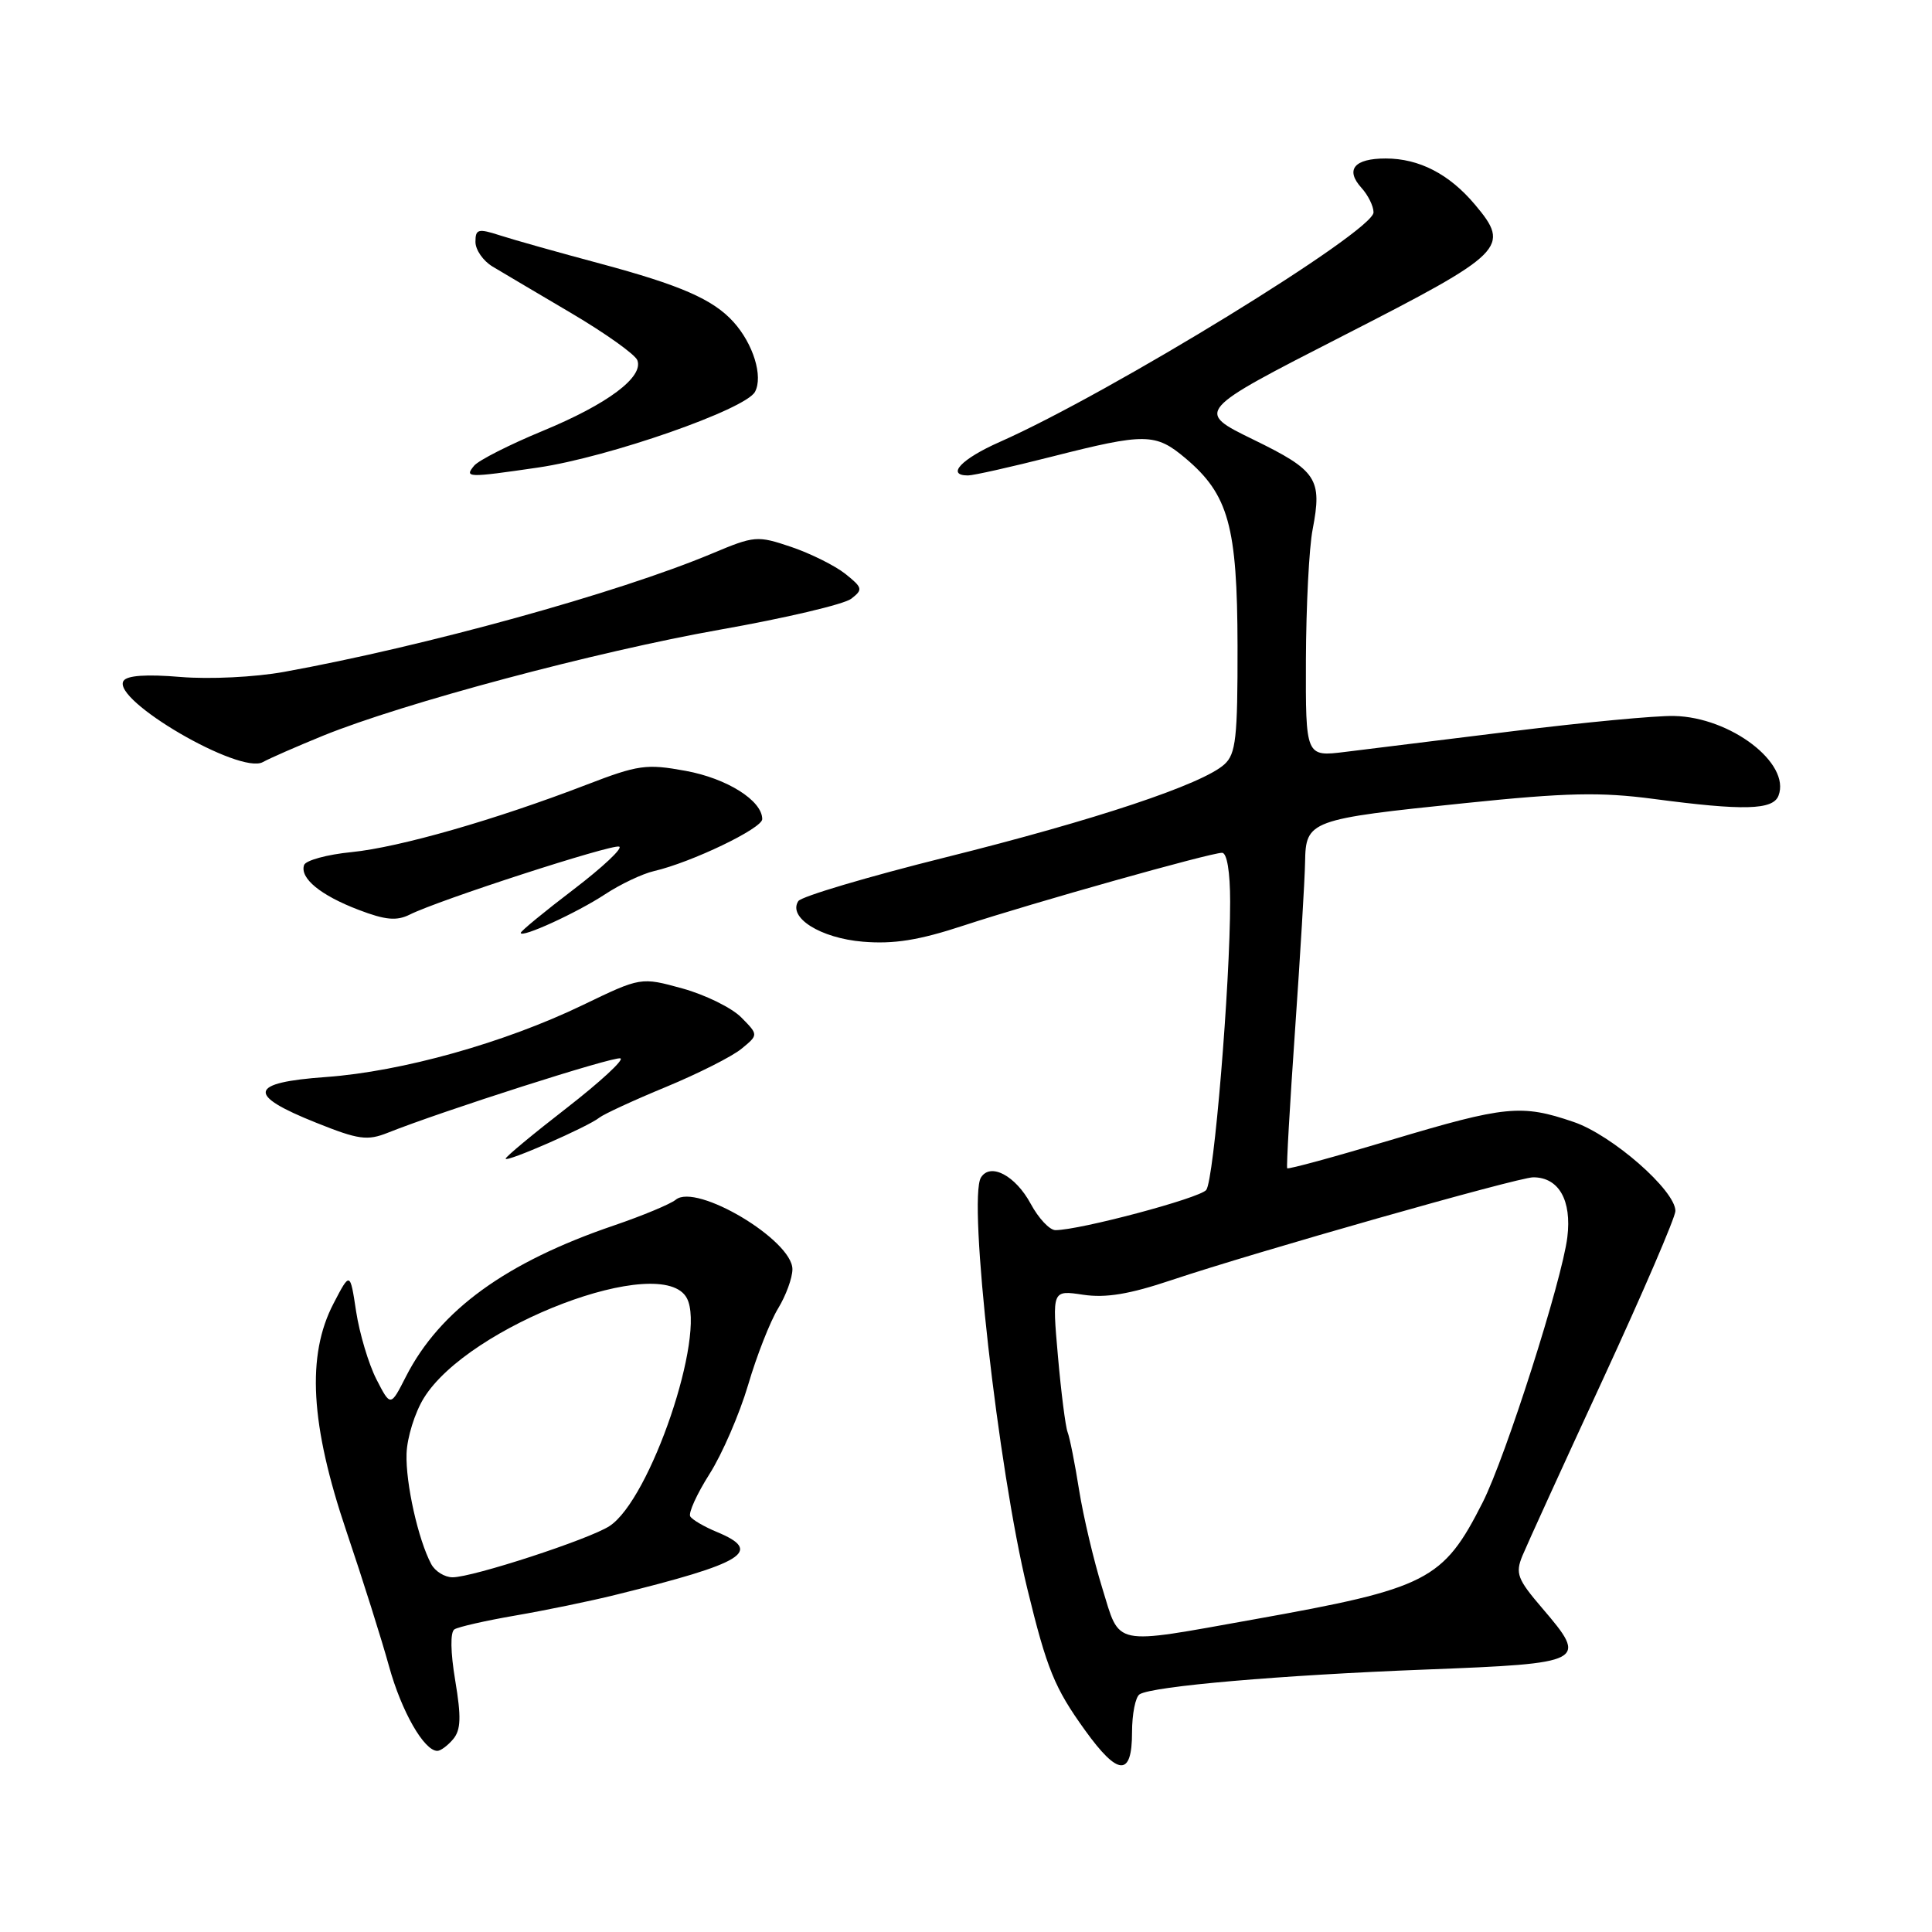 <?xml version="1.0" encoding="UTF-8" standalone="no"?>
<!DOCTYPE svg PUBLIC "-//W3C//DTD SVG 1.1//EN" "http://www.w3.org/Graphics/SVG/1.1/DTD/svg11.dtd" >
<svg xmlns="http://www.w3.org/2000/svg" xmlns:xlink="http://www.w3.org/1999/xlink" version="1.1" viewBox="0 0 256 256">
 <g >
 <path fill="currentColor"
d=" M 150.00 229.56 C 150.00 227.12 150.45 224.84 151.01 224.50 C 152.73 223.43 169.72 221.96 188.99 221.22 C 210.14 220.40 210.46 220.23 204.36 213.10 C 201.05 209.24 200.77 208.48 201.73 206.14 C 202.33 204.69 207.13 194.16 212.41 182.74 C 217.68 171.32 222.00 161.29 222.00 160.46 C 222.00 157.74 213.61 150.39 208.50 148.66 C 201.60 146.30 199.50 146.51 184.32 151.05 C 176.87 153.28 170.68 154.97 170.56 154.80 C 170.44 154.64 170.91 146.40 171.60 136.50 C 172.29 126.60 172.89 116.58 172.93 114.23 C 173.02 108.72 173.49 108.54 194.20 106.41 C 207.55 105.03 212.06 104.93 219.11 105.86 C 231.04 107.44 234.93 107.34 235.66 105.43 C 237.31 101.14 229.31 95.03 221.83 94.87 C 219.45 94.81 209.85 95.72 200.50 96.88 C 191.15 98.03 181.14 99.27 178.25 99.63 C 173.00 100.28 173.00 100.28 173.04 87.39 C 173.07 80.30 173.46 72.55 173.93 70.16 C 175.22 63.44 174.51 62.36 166.08 58.25 C 158.40 54.50 158.40 54.50 177.95 44.50 C 199.50 33.48 200.20 32.77 195.43 27.10 C 192.03 23.06 188.04 21.00 183.61 21.00 C 179.43 21.00 178.22 22.48 180.40 24.89 C 181.28 25.86 182.00 27.32 182.00 28.14 C 182.00 30.66 147.14 52.07 132.47 58.56 C 127.39 60.80 125.31 63.00 128.27 63.00 C 128.97 63.00 133.98 61.88 139.40 60.50 C 151.76 57.36 153.11 57.38 157.07 60.71 C 162.79 65.53 163.95 69.70 163.98 85.60 C 164.00 97.79 163.76 99.90 162.24 101.28 C 159.32 103.93 145.15 108.65 125.30 113.60 C 114.96 116.18 106.18 118.79 105.78 119.40 C 104.37 121.58 108.71 124.31 114.34 124.78 C 118.43 125.12 121.76 124.59 127.65 122.65 C 136.91 119.61 160.38 113.00 161.93 113.00 C 162.58 113.00 163.00 115.53 163.00 119.48 C 163.00 130.48 160.85 156.43 159.83 157.68 C 158.94 158.77 143.06 163.00 139.85 163.00 C 139.08 163.00 137.61 161.43 136.58 159.52 C 134.56 155.77 131.23 154.01 129.98 156.03 C 128.23 158.86 132.26 194.65 136.12 210.50 C 138.72 221.18 139.73 223.65 143.76 229.25 C 148.15 235.36 150.00 235.46 150.00 229.56 Z  M 60.06 230.43 C 61.07 229.21 61.13 227.51 60.32 222.68 C 59.69 218.91 59.65 216.27 60.21 215.90 C 60.72 215.57 64.37 214.74 68.32 214.06 C 72.27 213.38 78.20 212.16 81.50 211.34 C 98.70 207.10 101.18 205.56 94.98 202.99 C 93.32 202.30 91.73 201.38 91.46 200.93 C 91.19 200.49 92.33 197.97 94.01 195.32 C 95.69 192.68 97.99 187.36 99.13 183.51 C 100.26 179.65 102.05 175.10 103.10 173.38 C 104.14 171.67 105.00 169.33 105.00 168.18 C 105.00 164.32 92.25 156.72 89.54 158.97 C 88.83 159.55 85.16 161.08 81.38 162.37 C 67.04 167.25 58.28 173.61 53.79 182.40 C 51.75 186.41 51.75 186.41 49.87 182.75 C 48.84 180.73 47.64 176.70 47.19 173.79 C 46.39 168.50 46.39 168.50 44.20 172.71 C 40.60 179.60 41.12 188.77 45.91 202.93 C 48.06 209.29 50.60 217.34 51.55 220.80 C 53.20 226.77 56.19 232.00 57.95 232.00 C 58.39 232.00 59.34 231.29 60.06 230.43 Z  M 79.42 148.09 C 80.02 147.62 83.99 145.78 88.26 144.02 C 92.53 142.25 97.03 139.98 98.26 138.96 C 100.50 137.12 100.50 137.12 98.23 134.82 C 96.98 133.55 93.47 131.82 90.44 130.98 C 84.92 129.46 84.92 129.46 77.21 133.18 C 66.84 138.18 53.28 141.98 43.21 142.71 C 32.95 143.44 32.60 145.06 41.90 148.77 C 47.51 151.02 48.67 151.18 51.40 150.09 C 58.62 147.21 81.33 139.94 82.21 140.24 C 82.73 140.41 79.52 143.37 75.08 146.82 C 70.64 150.26 67.00 153.28 67.00 153.53 C 67.00 154.08 77.93 149.30 79.42 148.09 Z  M 80.17 118.50 C 82.19 117.17 85.11 115.78 86.67 115.42 C 91.63 114.27 101.00 109.77 101.00 108.54 C 101.00 106.08 96.33 103.14 90.84 102.14 C 85.65 101.19 84.57 101.34 77.69 103.99 C 65.63 108.63 52.95 112.27 46.58 112.91 C 43.32 113.23 40.49 114.01 40.29 114.63 C 39.71 116.37 42.48 118.64 47.52 120.56 C 51.07 121.92 52.56 122.05 54.29 121.19 C 58.11 119.27 81.02 111.84 82.04 112.18 C 82.58 112.36 79.86 114.91 76.01 117.85 C 72.15 120.79 69.00 123.38 69.00 123.61 C 69.00 124.36 76.43 120.96 80.17 118.50 Z  M 42.82 97.48 C 53.49 93.15 78.95 86.35 95.42 83.43 C 104.03 81.91 111.85 80.07 112.79 79.34 C 114.37 78.12 114.31 77.88 112.00 76.03 C 110.62 74.94 107.40 73.34 104.84 72.47 C 100.34 70.95 99.98 70.98 94.34 73.35 C 81.84 78.59 56.35 85.63 37.63 89.03 C 33.75 89.73 27.78 90.02 23.91 89.70 C 19.39 89.32 16.81 89.50 16.36 90.23 C 14.79 92.77 31.80 102.68 34.83 100.98 C 35.75 100.47 39.34 98.90 42.82 97.48 Z  M 71.31 61.95 C 80.67 60.58 98.79 54.25 100.04 51.92 C 101.14 49.87 99.81 45.55 97.18 42.65 C 94.49 39.67 90.16 37.78 79.50 34.92 C 74.00 33.45 68.04 31.77 66.25 31.19 C 63.35 30.25 63.00 30.35 63.00 32.05 C 63.00 33.10 64.01 34.56 65.25 35.31 C 66.49 36.05 71.19 38.84 75.71 41.50 C 80.23 44.17 84.16 46.97 84.45 47.73 C 85.31 49.96 80.52 53.54 71.93 57.09 C 67.52 58.91 63.43 60.99 62.83 61.70 C 61.50 63.31 61.91 63.32 71.31 61.95 Z  M 146.05 210.41 C 144.93 206.79 143.55 200.96 142.99 197.46 C 142.44 193.97 141.75 190.50 141.46 189.76 C 141.18 189.02 140.60 184.48 140.18 179.68 C 139.41 170.94 139.41 170.94 143.52 171.56 C 146.54 172.01 149.66 171.49 155.23 169.62 C 166.24 165.93 201.16 156.00 203.16 156.00 C 206.55 156.00 208.28 159.04 207.68 163.94 C 206.97 169.68 199.53 193.00 196.47 199.06 C 191.22 209.43 189.20 210.46 166.14 214.58 C 147.20 217.97 148.46 218.23 146.05 210.41 Z  M 57.14 207.25 C 55.41 204.01 53.74 196.53 53.87 192.62 C 53.94 190.49 54.97 187.17 56.16 185.25 C 62.09 175.64 87.74 165.90 91.01 172.01 C 93.59 176.84 86.16 198.73 80.75 202.22 C 78.03 203.98 62.64 209.00 59.97 209.00 C 58.93 209.00 57.65 208.21 57.14 207.25 Z "/>
</g>
</svg>